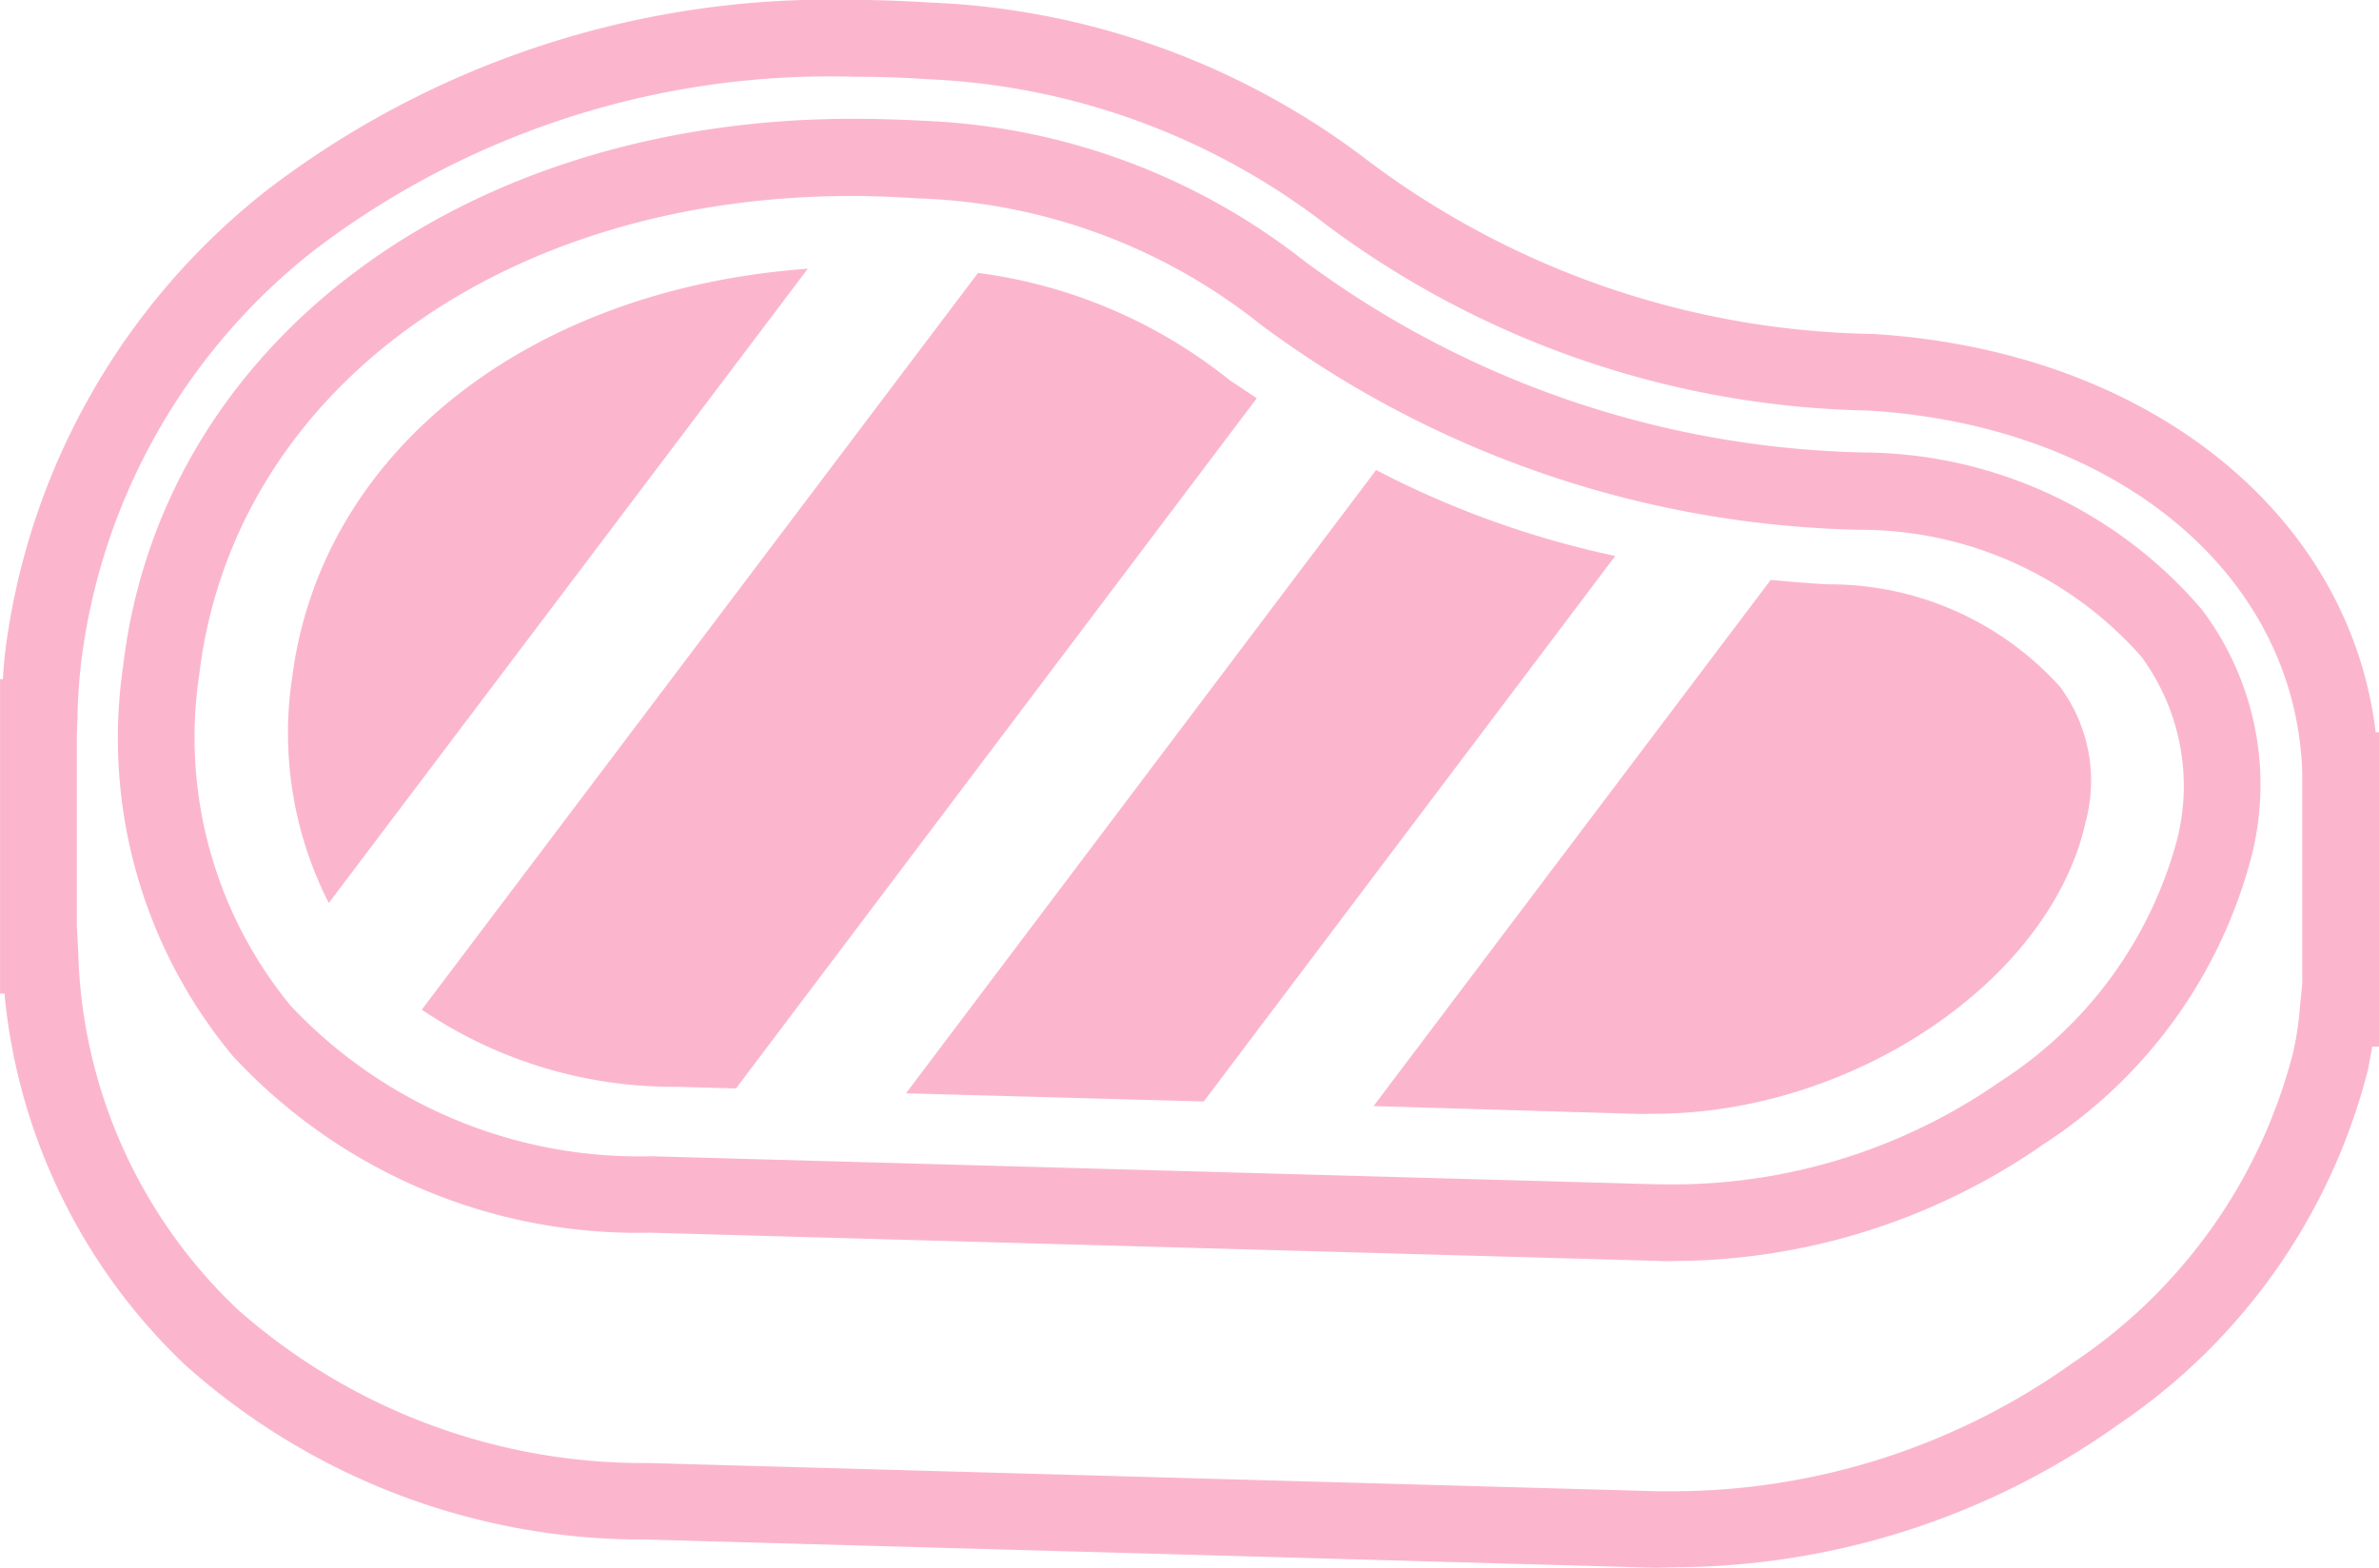 <svg id="lh_icon_fattymeat" xmlns="http://www.w3.org/2000/svg" width="30" height="19.772" viewBox="0 0 30 19.772">
  <path id="合体_28" data-name="合体 28" d="M17640.377,9258.588l-12.73-.356a8.648,8.648,0,0,1-5.812-2.2,7.417,7.417,0,0,1-2.281-4.686h-.055v-3.965h.035c.008-.115.016-.231.029-.343a8.806,8.806,0,0,1,3.3-5.824,11.67,11.67,0,0,1,7.395-2.4c.32,0,.646.013.971.033a9.73,9.73,0,0,1,5.543,2.012,10.888,10.888,0,0,0,6.35,2.168c3.457.215,6,2.255,6.334,5.023h.043v3.965h-.086c-.018.095-.035.189-.051.279a7.674,7.674,0,0,1-3.15,4.487,9.689,9.689,0,0,1-5.586,1.8Zm-16.91-16.622a7.824,7.824,0,0,0-2.943,5.182,7.011,7.011,0,0,0-.049.729l-.008.2v2.409l.018.352a6.434,6.434,0,0,0,2.01,4.492,7.723,7.723,0,0,0,5.178,1.937l12.73.356c.078,0,.15,0,.223,0a8.7,8.7,0,0,0,5.023-1.628,6.7,6.7,0,0,0,2.766-3.905,3.981,3.981,0,0,0,.088-.6l.027-.266v-2.508l0-.162c-.082-2.49-2.328-4.367-5.465-4.561a11.8,11.8,0,0,1-6.828-2.332,8.848,8.848,0,0,0-5.062-1.848c-.3-.021-.613-.03-.912-.03A10.726,10.726,0,0,0,17623.467,9241.966Zm16.953,12.752-12.73-.356a6.952,6.952,0,0,1-5.26-2.233,6.266,6.266,0,0,1-1.379-4.916c.482-4.063,4.27-6.9,9.207-6.9.287,0,.582.009.879.025a8.3,8.3,0,0,1,4.8,1.762,12.271,12.271,0,0,0,7.088,2.422,5.652,5.652,0,0,1,4.242,1.984,3.667,3.667,0,0,1,.627,3.095,6.182,6.182,0,0,1-2.617,3.639,8.2,8.2,0,0,1-4.652,1.479C17640.561,9254.722,17640.488,9254.722,17640.42,9254.718Zm-18.41-7.39a5.329,5.329,0,0,0,1.152,4.17,6.034,6.034,0,0,0,4.553,1.9l12.73.355h.18a7.22,7.22,0,0,0,4.1-1.3,5.231,5.231,0,0,0,2.229-3.056,2.752,2.752,0,0,0-.453-2.3,4.725,4.725,0,0,0-3.533-1.6,13.1,13.1,0,0,1-7.568-2.585,7.3,7.3,0,0,0-4.32-1.595c-.273-.017-.555-.03-.818-.03C17625.824,9241.279,17622.434,9243.766,17622.01,9247.328Zm18.184,5.537-3.375-.1,5.008-6.636c.236.021.477.043.723.056a3.908,3.908,0,0,1,2.924,1.29,1.988,1.988,0,0,1,.326,1.7c-.437,2-2.932,3.687-5.443,3.687Zm-9.271-.261,5.928-7.861a11.887,11.887,0,0,0,3.016,1.084l-5.189,6.88Zm-2.891-.082a5.652,5.652,0,0,1-3.215-.973l7.014-9.292a6.389,6.389,0,0,1,3.18,1.358c.113.073.219.146.336.222l-6.568,8.706Zm-4.855-5.118c.342-2.875,2.975-4.945,6.508-5.2l-6.041,8A4.72,4.72,0,0,1,17623.176,9247.4Z" transform="translate(-17619.498 -9238.815)" fill="#fbb6ce"/>
</svg>
